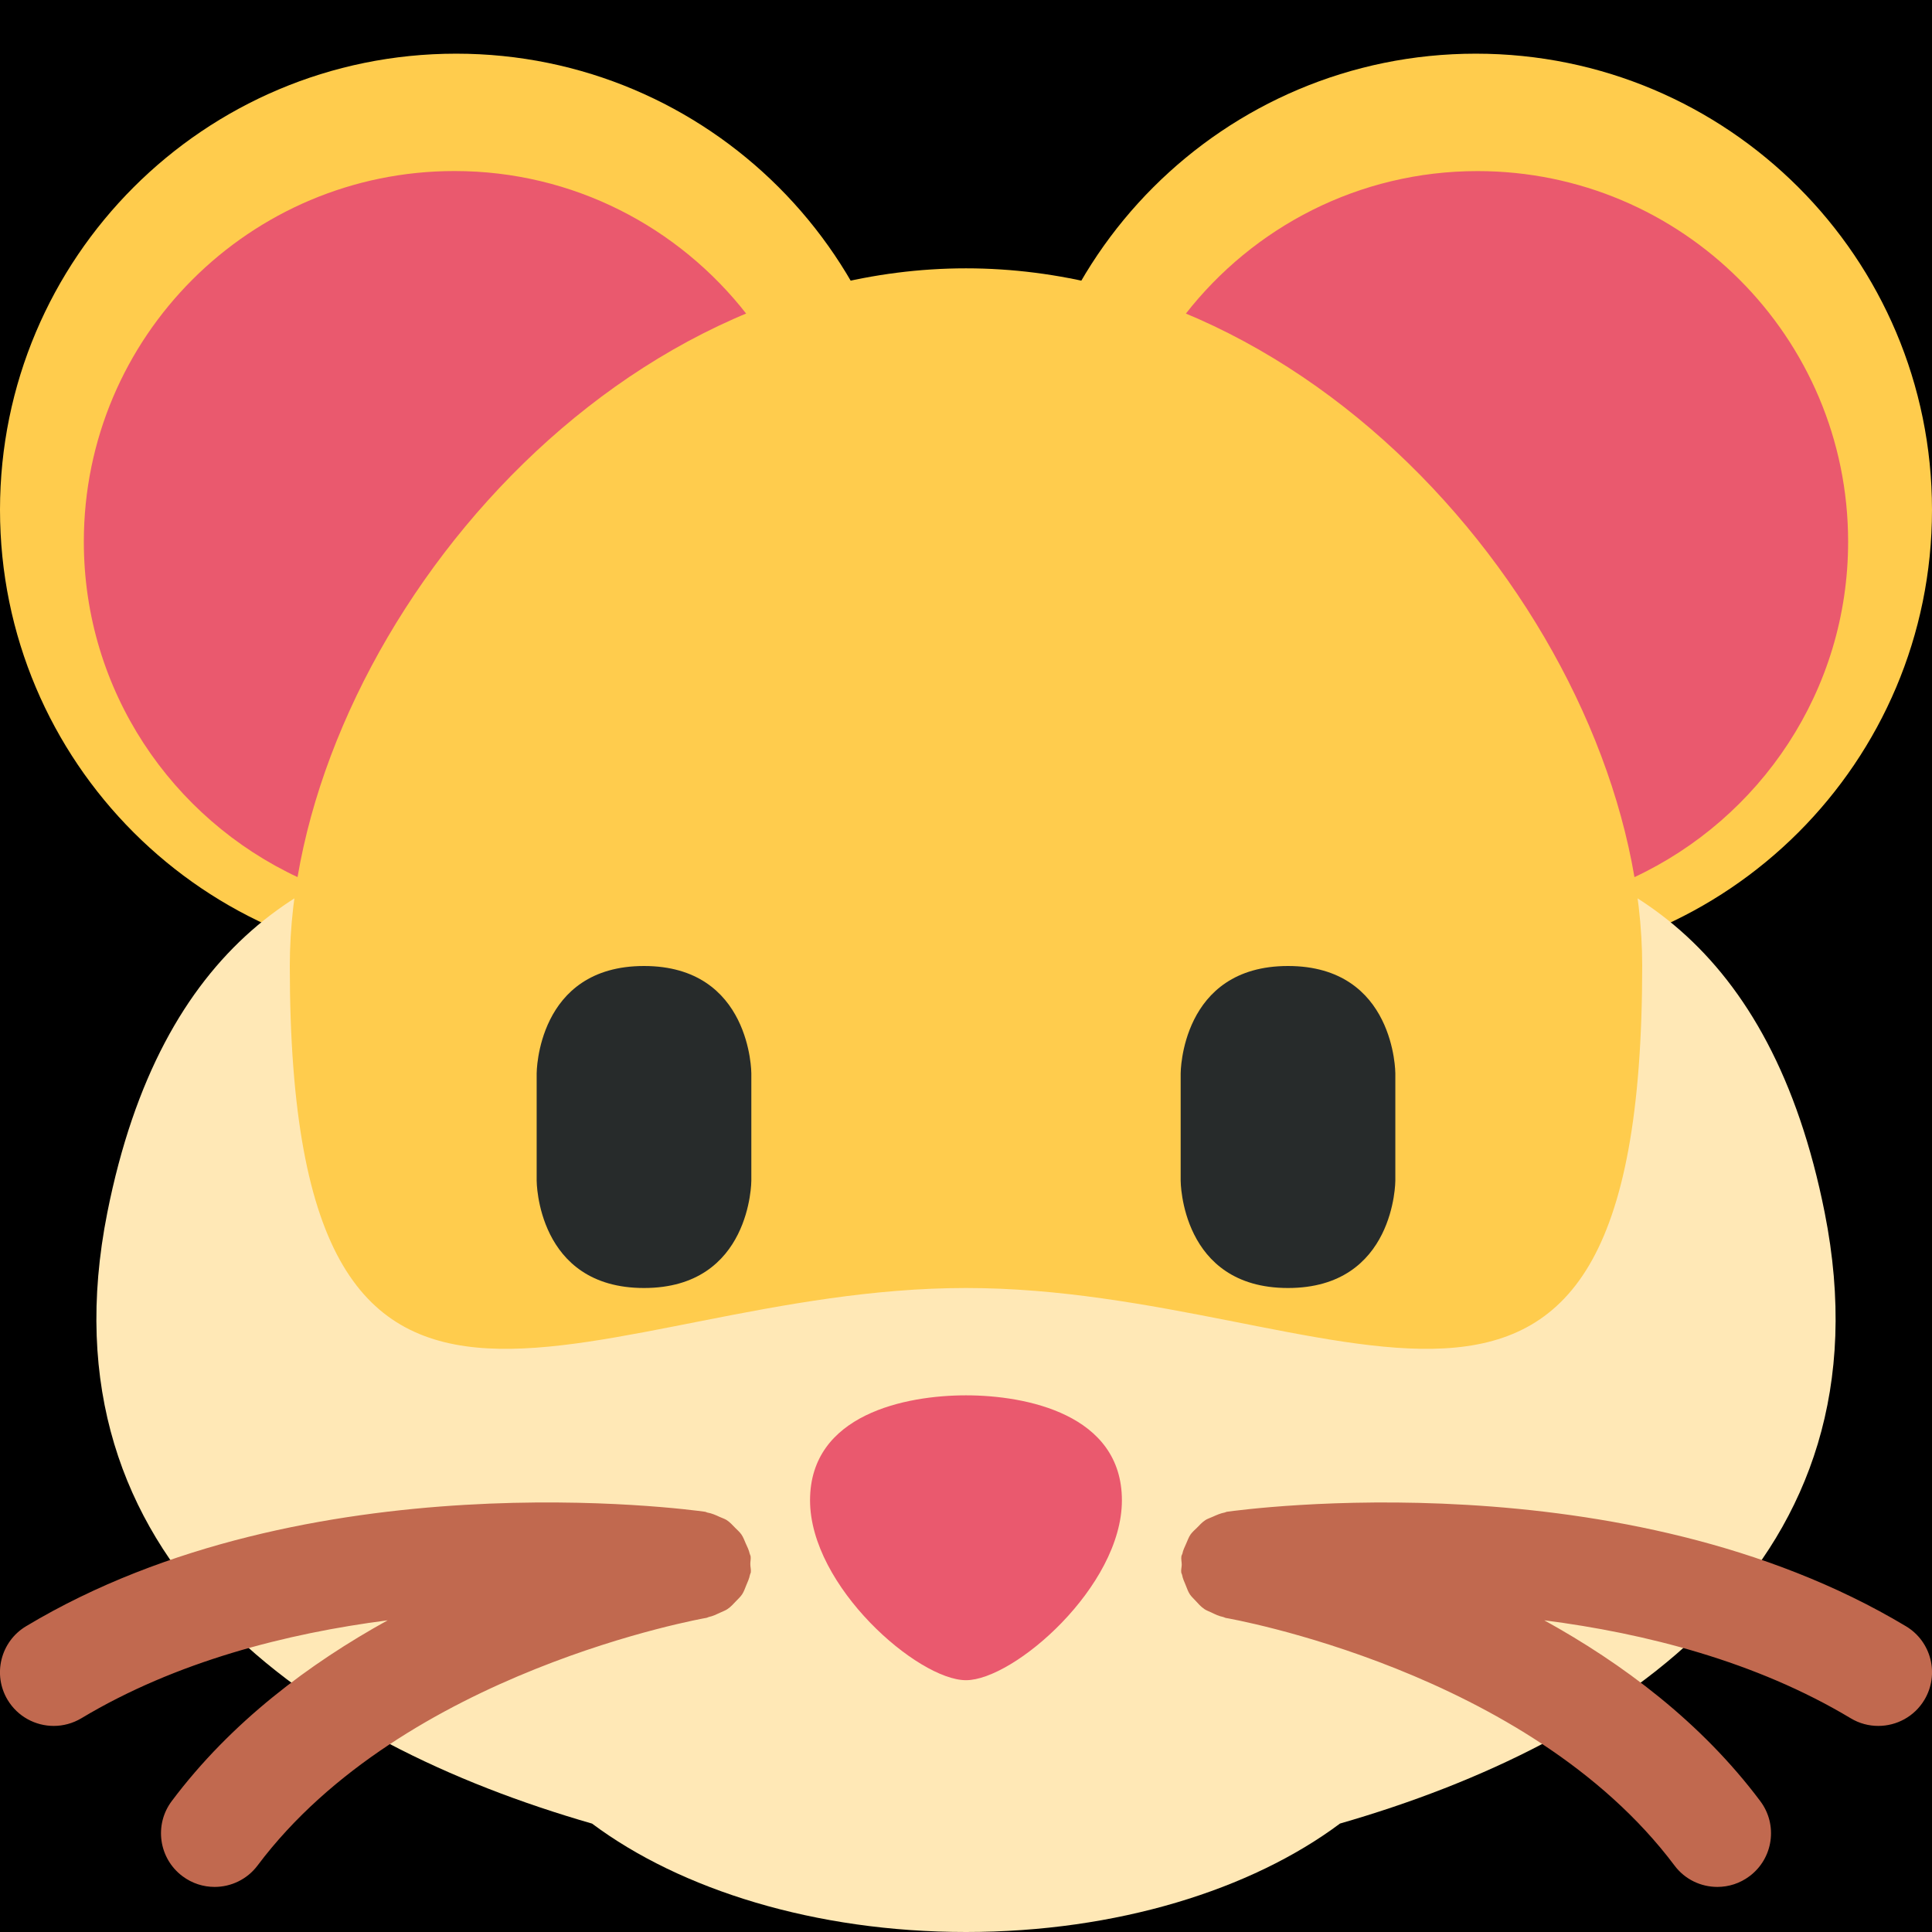 <?xml version="1.0" encoding="UTF-8" standalone="no"?><svg xmlns:dc="http://purl.org/dc/elements/1.1/" xmlns:cc="http://creativecommons.org/ns#" xmlns:rdf="http://www.w3.org/1999/02/22-rdf-syntax-ns#" xmlns:svg="http://www.w3.org/2000/svg" xmlns="http://www.w3.org/2000/svg" viewBox="0 0 45 45" style="enable-background:new 0 0 45 45;" xml:space="preserve" version="1.1" id="svg2"><rect width="100%" height="100%" fill="black"/><defs id="defs6"><clipPath id="clipPath16" clipPathUnits="userSpaceOnUse"><path id="path18" d="M 0,36 36,36 36,0 0,0 0,36 Z"/></clipPath></defs><g transform="matrix(1.25,0,0,-1.25,0,45)" id="g10"><g id="g12"><g clip-path="url(#clipPath16)" id="g14"><g transform="translate(17,26.5)" id="g20"><path id="path22" style="fill:#ffcc4d;fill-opacity:1;fill-rule:nonzero;stroke:none" d="m 0,0 c 0,-4.695 -3.805,-8.5 -8.5,-8.5 -4.695,0 -8.5,3.805 -8.5,8.5 0,4.695 3.805,8.5 8.5,8.5 C -3.805,8.5 0,4.695 0,0"/></g><g transform="translate(36,26.5)" id="g24"><path id="path26" style="fill:#ffcc4d;fill-opacity:1;fill-rule:nonzero;stroke:none" d="m 0,0 c 0,-4.695 -3.806,-8.5 -8.5,-8.5 -4.694,0 -8.5,3.805 -8.5,8.5 0,4.695 3.806,8.5 8.5,8.5 C -3.806,8.5 0,4.695 0,0"/></g><g transform="translate(13.912,30.146)" id="g28"><path id="path30" style="fill:#ea596e;fill-opacity:1;fill-rule:nonzero;stroke:none" d="m 0,0 c -1.264,1.621 -3.229,2.667 -5.443,2.667 -3.814,0 -6.907,-3.093 -6.907,-6.907 0,-2.773 1.639,-5.157 3.996,-6.256 C -7.644,-6.3 -4.37,-1.823 0,0"/></g><g transform="translate(27.531,32.812)" id="g32"><path id="path34" style="fill:#ea596e;fill-opacity:1;fill-rule:nonzero;stroke:none" d="m 0,0 c -2.214,0 -4.18,-1.046 -5.443,-2.667 4.369,-1.823 7.643,-6.3 8.353,-10.496 2.358,1.099 3.996,3.484 3.996,6.257 C 6.906,-3.093 3.813,0 0,0"/></g><g transform="translate(34,13.407)" id="g36"><path id="path38" style="fill:#ffe8b6;fill-opacity:1;fill-rule:nonzero;stroke:none" d="m 0,0 c -2,10.045 -11.333,6.5 -16,6.5 -4.667,0 -14,3.545 -16,-6.5 -1.295,-6.504 3.794,-9.879 9.032,-11.387 1.65,-1.232 4.158,-2.02 6.968,-2.02 2.811,0 5.318,0.788 6.969,2.021 C -3.794,-9.878 1.295,-6.504 0,0"/></g><g transform="translate(30.6,18)" id="g40"><path id="path42" style="fill:#ffcc4d;fill-opacity:1;fill-rule:nonzero;stroke:none" d="m 0,0 c 0,-11 -5.641,-6 -12.6,-6 -6.959,0 -12.6,-5 -12.6,6 0,5.799 5.641,13 12.6,13 C -5.641,13 0,5.799 0,0"/></g><g transform="translate(20.905,8.044)" id="g44"><path id="path46" style="fill:#ea596e;fill-opacity:1;fill-rule:nonzero;stroke:none" d="m 0,0 c 0,-1.604 -2.012,-3.352 -2.905,-3.352 -0.894,0 -2.906,1.748 -2.906,3.352 0,1.605 1.788,1.956 2.906,1.956 C -1.788,1.956 0,1.605 0,0"/></g><g transform="translate(35.515,5.697)" id="g48"><path id="path50" style="fill:#c1694f;fill-opacity:1;fill-rule:nonzero;stroke:none" d="M 0,0 C -5.245,3.146 -12.355,2.175 -12.656,2.133 -12.67,2.131 -12.68,2.122 -12.693,2.12 -12.774,2.105 -12.847,2.072 -12.921,2.039 -12.967,2.018 -13.014,2.004 -13.055,1.978 -13.115,1.938 -13.162,1.886 -13.213,1.834 -13.254,1.793 -13.297,1.758 -13.33,1.711 -13.366,1.659 -13.386,1.6 -13.412,1.541 -13.439,1.479 -13.47,1.42 -13.483,1.352 c -0.004,-0.016 -0.015,-0.029 -0.018,-0.045 -0.009,-0.055 0.006,-0.106 0.006,-0.16 -0.001,-0.048 -0.016,-0.094 -0.009,-0.145 0.002,-0.016 0.012,-0.027 0.015,-0.042 0.012,-0.069 0.041,-0.13 0.067,-0.193 0.025,-0.06 0.044,-0.121 0.079,-0.173 0.029,-0.044 0.068,-0.076 0.102,-0.115 0.053,-0.058 0.103,-0.115 0.168,-0.159 0.038,-0.026 0.083,-0.041 0.125,-0.061 0.074,-0.036 0.146,-0.071 0.228,-0.087 0.015,-0.003 0.027,-0.013 0.041,-0.016 0.056,-0.01 5.636,-0.976 8.365,-4.613 0.196,-0.263 0.496,-0.4 0.8,-0.4 0.209,0 0.419,0.065 0.599,0.2 0.442,0.331 0.532,0.958 0.2,1.399 -1.108,1.479 -2.573,2.567 -4.025,3.369 1.88,-0.242 3.942,-0.764 5.711,-1.826 0.161,-0.097 0.339,-0.142 0.513,-0.142 0.34,0 0.671,0.172 0.859,0.485 C 0.627,-0.898 0.474,-0.284 0,0"/></g><g transform="translate(13.829,6.293)" id="g52"><path id="path54" style="fill:#c1694f;fill-opacity:1;fill-rule:nonzero;stroke:none" d="M 0,0 C 0.034,0.052 0.053,0.111 0.077,0.169 0.104,0.233 0.132,0.293 0.145,0.362 0.148,0.378 0.158,0.391 0.161,0.406 0.168,0.459 0.152,0.509 0.152,0.561 0.151,0.611 0.165,0.66 0.157,0.712 0.154,0.728 0.144,0.739 0.141,0.755 0.126,0.824 0.095,0.886 0.066,0.949 0.041,1.006 0.021,1.064 -0.014,1.114 -0.046,1.161 -0.089,1.196 -0.129,1.237 -0.18,1.29 -0.228,1.343 -0.289,1.383 -0.33,1.408 -0.376,1.422 -0.42,1.442 -0.495,1.477 -0.567,1.509 -0.65,1.523 -0.664,1.526 -0.674,1.535 -0.687,1.537 -0.989,1.579 -8.1,2.551 -13.344,-0.596 c -0.473,-0.284 -0.627,-0.898 -0.343,-1.372 0.188,-0.312 0.519,-0.485 0.859,-0.485 0.175,0 0.352,0.046 0.514,0.142 1.768,1.061 3.83,1.583 5.709,1.826 -1.452,-0.802 -2.916,-1.89 -4.024,-3.369 -0.331,-0.441 -0.242,-1.068 0.2,-1.399 0.18,-0.135 0.39,-0.2 0.599,-0.2 0.304,0 0.604,0.138 0.801,0.4 2.717,3.622 8.309,4.604 8.365,4.614 0.015,0.002 0.026,0.011 0.04,0.015 0.077,0.016 0.145,0.049 0.215,0.082 0.048,0.023 0.098,0.039 0.141,0.07 0.059,0.04 0.104,0.092 0.153,0.143 0.04,0.043 0.083,0.08 0.115,0.129"/></g><g transform="translate(10,16)" id="g56"><path id="path58" style="fill:#272b2b;fill-opacity:1;fill-rule:nonzero;stroke:none" d="M 0,0 C 0,0 0,2 2,2 4,2 4,0 4,0 l 0,-2 c 0,0 0,-2 -2,-2 -2,0 -2,2 -2,2 l 0,2 z"/></g><g transform="translate(22,16)" id="g60"><path id="path62" style="fill:#272b2b;fill-opacity:1;fill-rule:nonzero;stroke:none" d="M 0,0 C 0,0 0,2 2,2 4,2 4,0 4,0 l 0,-2 c 0,0 0,-2 -2,-2 -2,0 -2,2 -2,2 l 0,2 z"/></g></g></g></g></svg>

